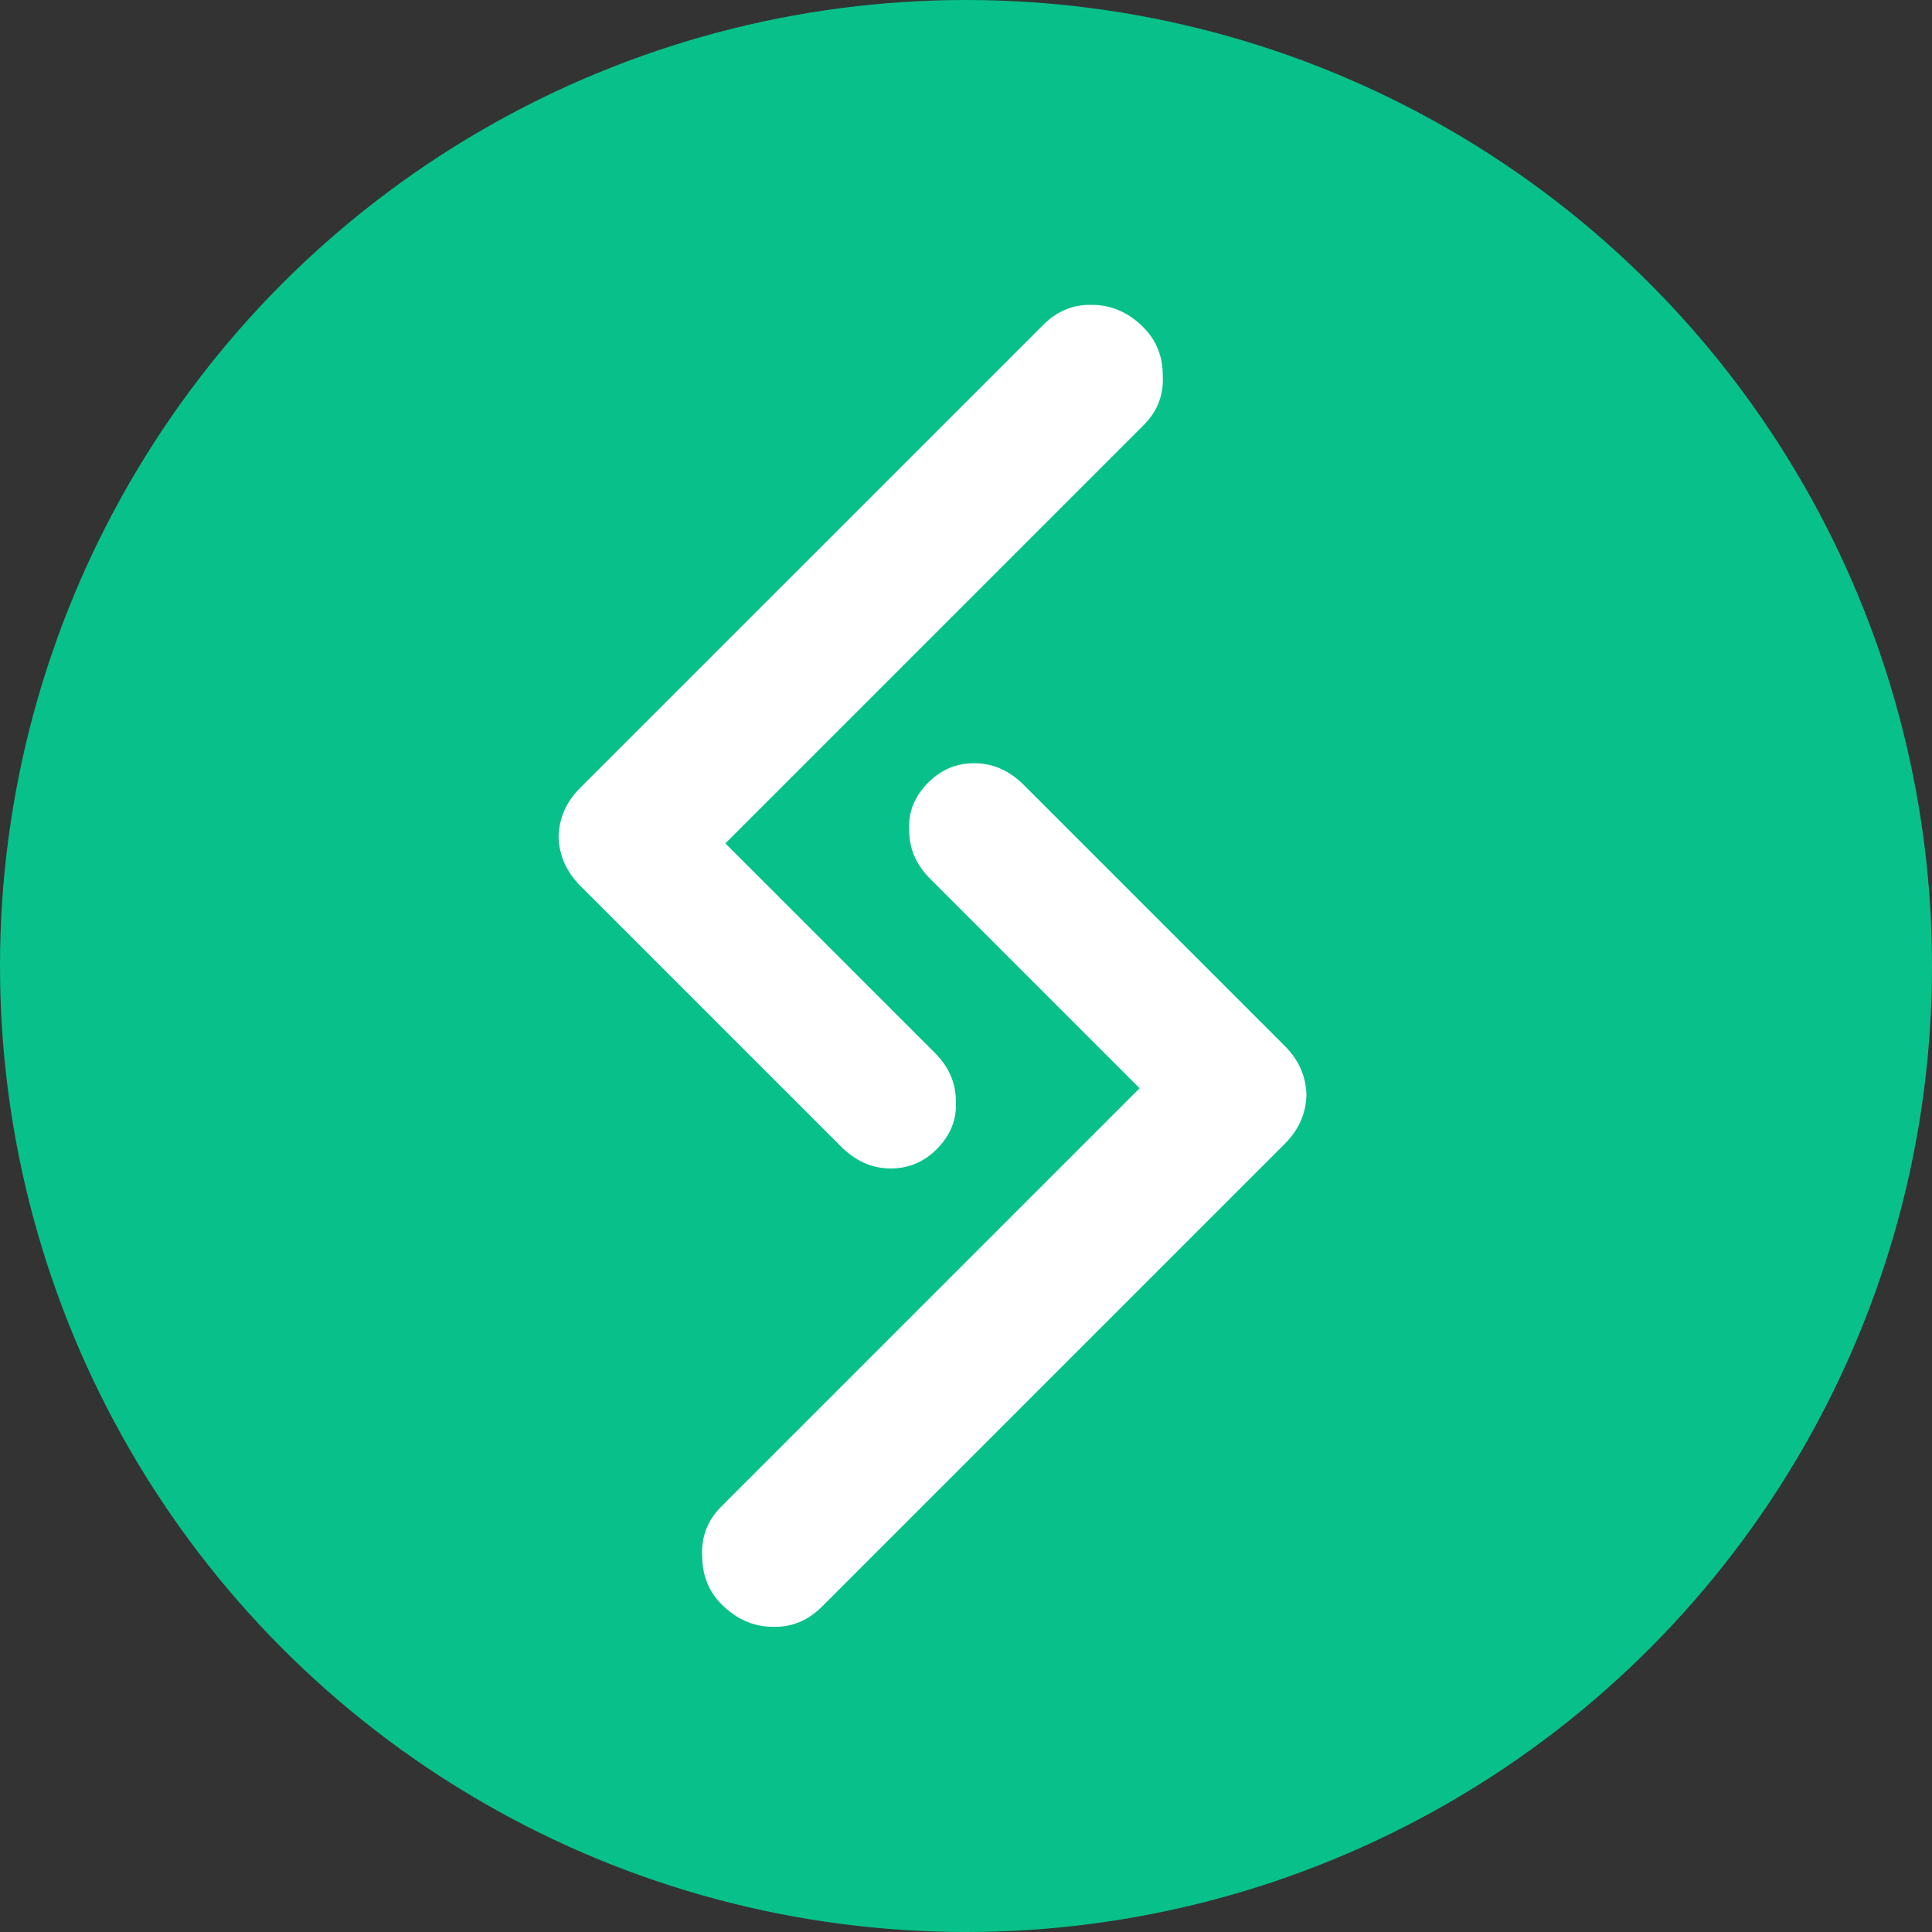 <svg width="32" height="32" viewBox="0 0 32 32" fill="none" xmlns="http://www.w3.org/2000/svg">
<rect x="0" y="0" width="32" height="32" fill="#333333" stroke="none"/>
<circle cx="16" cy="16" r="16" fill="#08C18A"/>
<path d="M15.486 17.441C15.716 17.671 15.832 17.937 15.832 18.238C15.85 18.539 15.744 18.805 15.514 19.035C15.293 19.256 15.027 19.362 14.717 19.353C14.425 19.343 14.164 19.224 13.933 18.993L9.611 14.671C9.381 14.44 9.261 14.17 9.252 13.86C9.26 13.55 9.379 13.28 9.609 13.05L17.279 5.381C17.509 5.151 17.779 5.04 18.089 5.05C18.408 5.05 18.691 5.174 18.939 5.422C19.152 5.635 19.259 5.901 19.259 6.22C19.277 6.539 19.171 6.813 18.941 7.043L11.789 14.195L11.722 13.677L15.486 17.441Z" fill="white"/>
<path d="M15.405 14.554C15.174 14.323 15.059 14.057 15.059 13.756C15.04 13.455 15.146 13.19 15.377 12.96C15.598 12.738 15.863 12.632 16.173 12.642C16.465 12.651 16.727 12.771 16.957 13.001L21.279 17.323C21.51 17.554 21.63 17.824 21.639 18.134C21.631 18.444 21.511 18.714 21.281 18.944L13.612 26.613C13.382 26.843 13.112 26.954 12.802 26.945C12.483 26.944 12.199 26.82 11.951 26.572C11.738 26.359 11.632 26.093 11.631 25.774C11.613 25.456 11.719 25.181 11.949 24.951L19.101 17.799L19.168 18.317L15.405 14.554Z" fill="white"/>
</svg>
